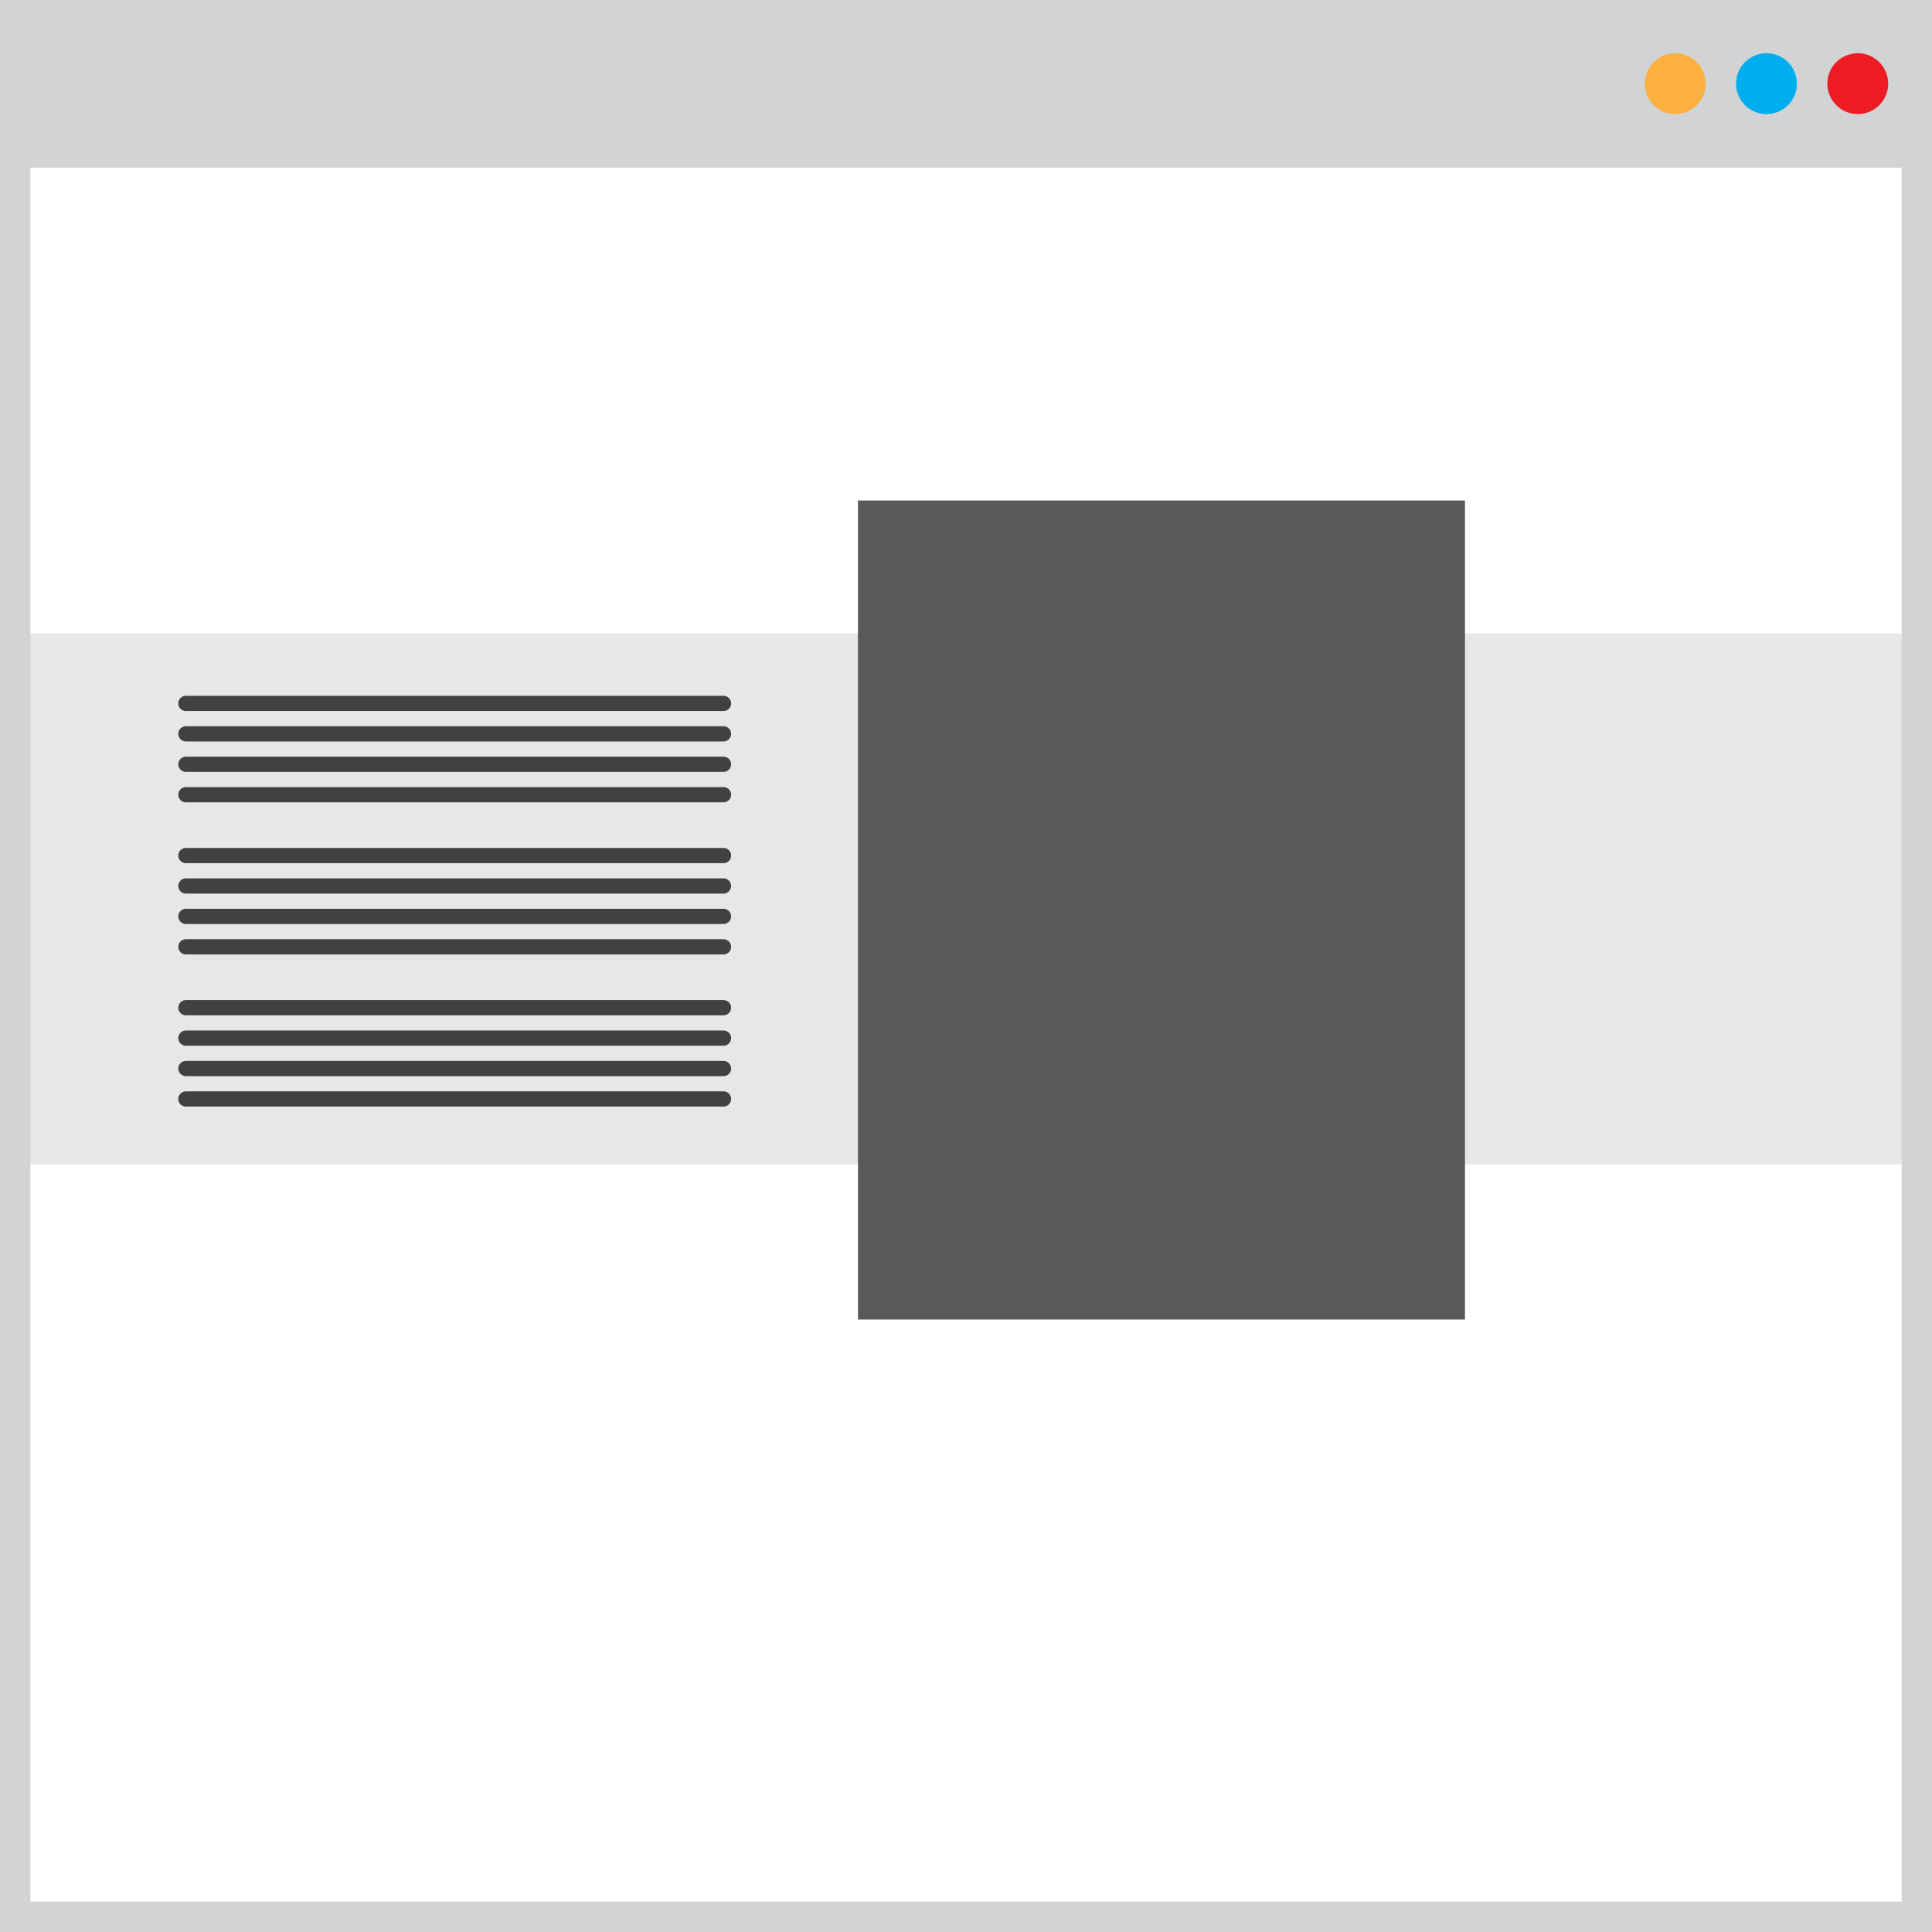 <svg xmlns="http://www.w3.org/2000/svg" viewBox="0 0 63.5 63.5"><defs><style>.cls-1{fill:#e6e7e8;}.cls-2{fill:#58595b;}.cls-3,.cls-4{fill:none;}.cls-3{stroke:#414042;stroke-linecap:round;stroke-width:0.5px;}.cls-3,.cls-4,.cls-5{stroke-miterlimit:10;}.cls-4,.cls-5{stroke:#d1d3d4;}.cls-5{fill:#d1d3d4;}.cls-6{fill:#fbb040;}.cls-7{fill:#00aeef;}.cls-8{fill:#ed1c24;}</style></defs><g id="Layer_2" data-name="Layer 2"><rect class="cls-1" x="0.5" y="20.82" width="62.5" height="17.45" transform="translate(63.5 59.09) rotate(180)"/><rect class="cls-2" x="28.21" y="16.45" width="19.95" height="26.92" transform="translate(76.36 59.82) rotate(180)"/><line class="cls-3" x1="23.78" y1="23.12" x2="6.11" y2="23.12"/><line class="cls-3" x1="23.78" y1="24.12" x2="6.11" y2="24.12"/><line class="cls-3" x1="23.78" y1="25.12" x2="6.11" y2="25.12"/><line class="cls-3" x1="23.78" y1="26.12" x2="6.11" y2="26.12"/><line class="cls-3" x1="23.78" y1="28.12" x2="6.11" y2="28.12"/><line class="cls-3" x1="23.78" y1="29.12" x2="6.11" y2="29.12"/><line class="cls-3" x1="23.78" y1="30.12" x2="6.11" y2="30.12"/><line class="cls-3" x1="23.78" y1="31.12" x2="6.11" y2="31.12"/><line class="cls-3" x1="23.78" y1="33.12" x2="6.11" y2="33.12"/><line class="cls-3" x1="23.78" y1="34.12" x2="6.11" y2="34.12"/><line class="cls-3" x1="23.78" y1="35.12" x2="6.11" y2="35.12"/><line class="cls-3" x1="23.78" y1="36.12" x2="6.11" y2="36.12"/></g><g id="Layer_1" data-name="Layer 1"><rect class="cls-4" x="0.5" y="0.5" width="62.5" height="62.5"/><rect class="cls-5" x="0.5" y="0.5" width="62.5" height="4.51"/><circle class="cls-6" cx="55.06" cy="2.75" r="1"/><circle class="cls-7" cx="58.06" cy="2.75" r="1"/><circle class="cls-8" cx="61.06" cy="2.75" r="1"/></g></svg>